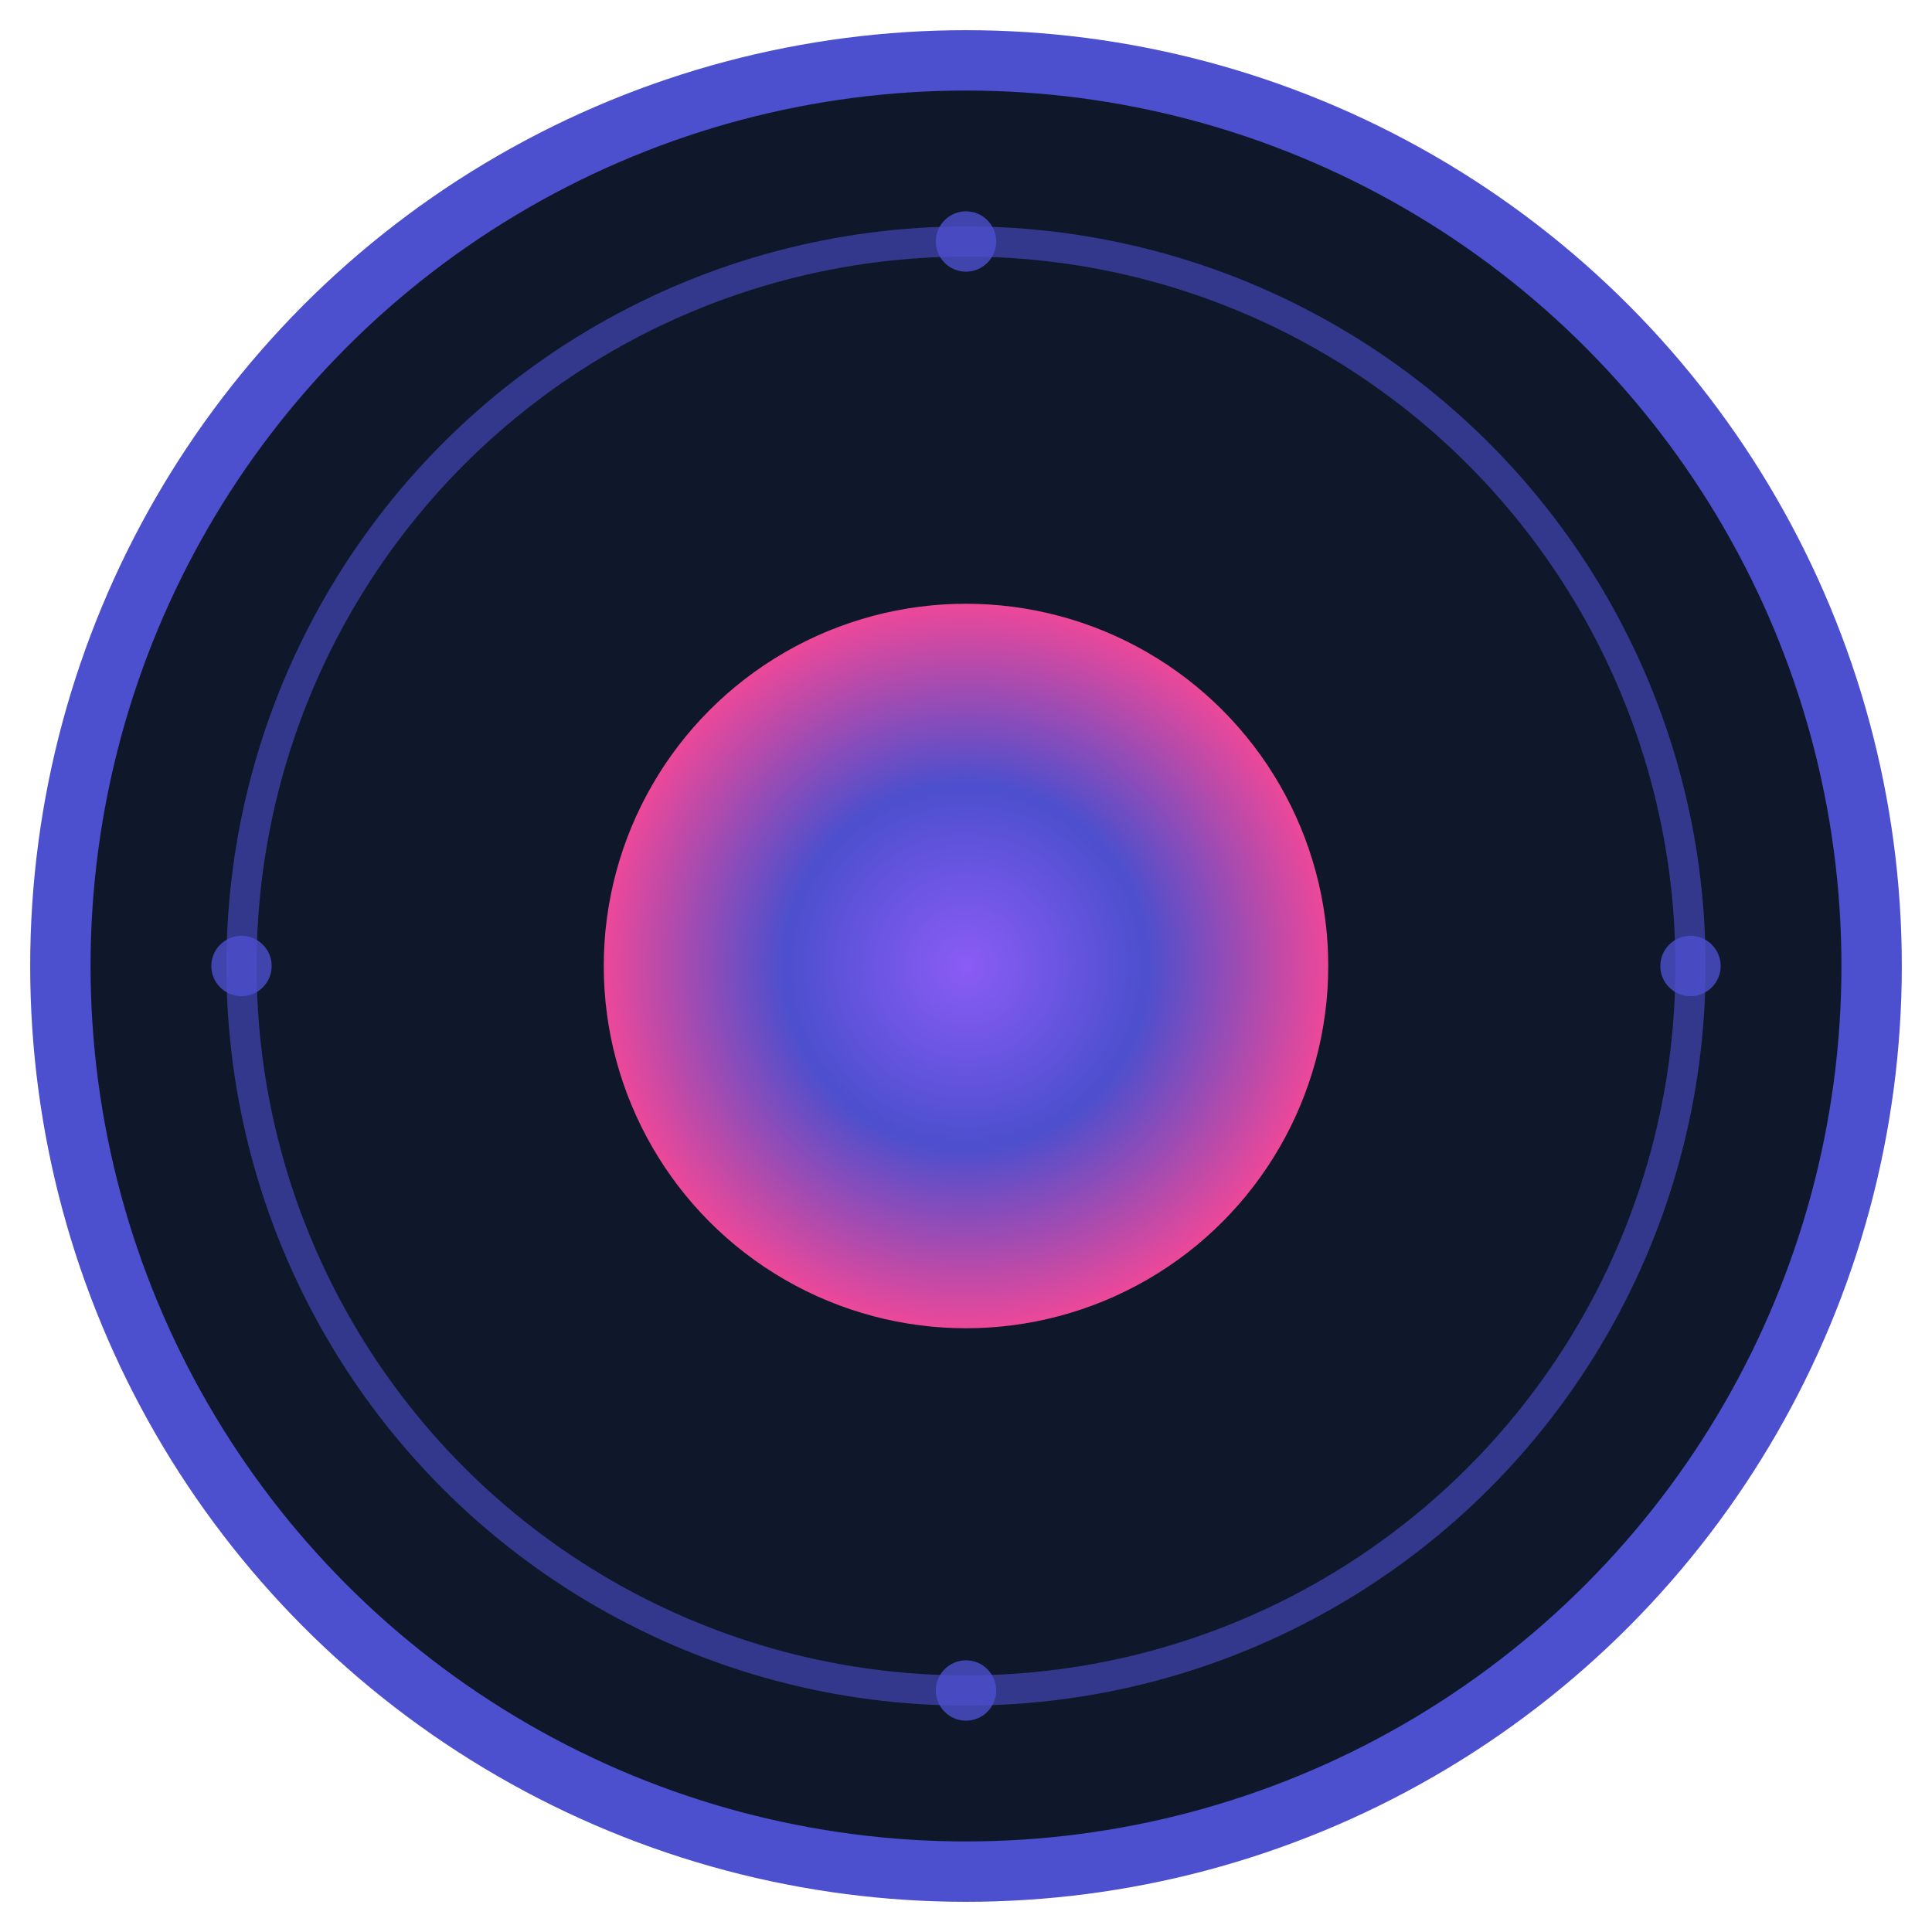 <svg width="32" height="32" viewBox="0 0 32 32" fill="none" xmlns="http://www.w3.org/2000/svg">
  <!-- Background circle -->
  <circle cx="16" cy="16" r="15" fill="#0f172a" stroke="#4c4fce" stroke-width="1"/>
  
  <!-- Outer ring -->
  <circle cx="16" cy="16" r="12" fill="none" stroke="#4c4fce" stroke-width="0.5" opacity="0.6"/>
  
  <!-- Inner particle -->
  <circle cx="16" cy="16" r="6" fill="url(#gradient)"/>
  
  <!-- Energy trails -->
  <circle cx="16" cy="4" r="0.5" fill="#4c4fce" opacity="0.8"/>
  <circle cx="16" cy="28" r="0.5" fill="#4c4fce" opacity="0.8"/>
  <circle cx="4" cy="16" r="0.5" fill="#4c4fce" opacity="0.8"/>
  <circle cx="28" cy="16" r="0.5" fill="#4c4fce" opacity="0.8"/>
  
  <defs>
    <radialGradient id="gradient" cx="0.5" cy="0.5" r="0.5">
      <stop offset="0%" stop-color="#8b5cf6"/>
      <stop offset="50%" stop-color="#4c4fce"/>
      <stop offset="100%" stop-color="#ec4899"/>
    </radialGradient>
  </defs>
</svg> 